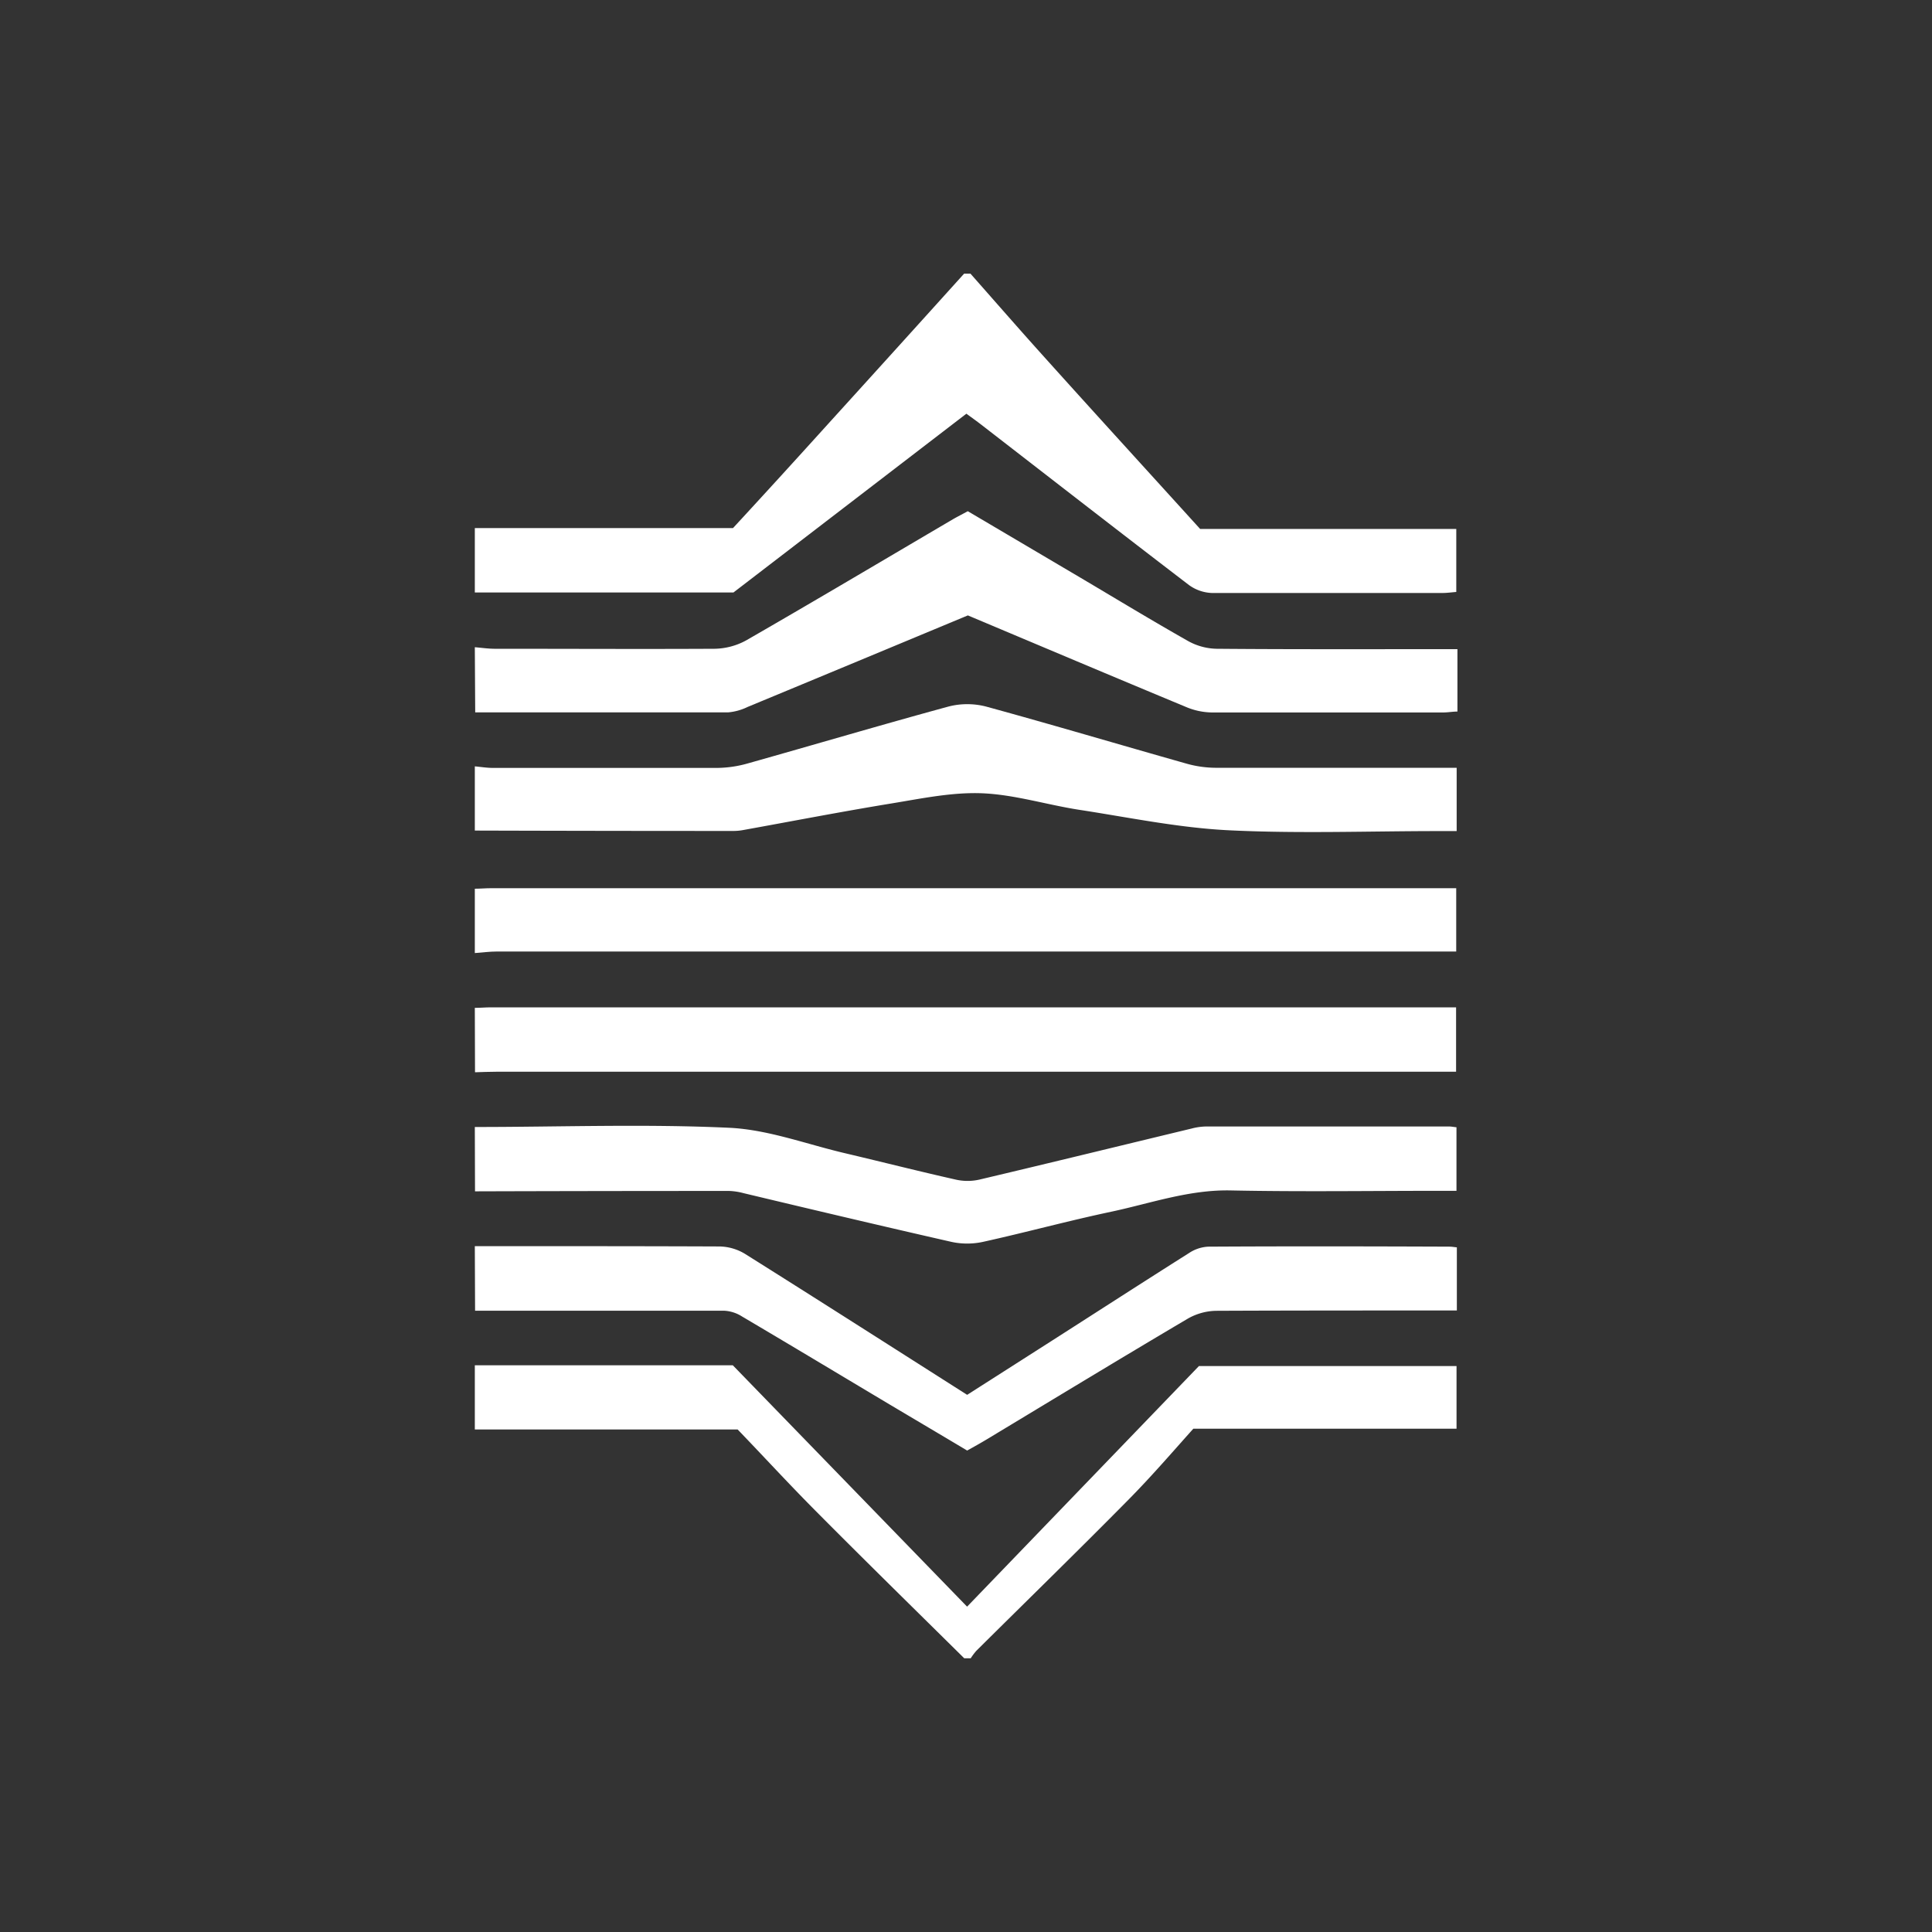 <svg id="Layer_1" data-name="Layer 1" xmlns="http://www.w3.org/2000/svg" viewBox="0 0 300 300"><rect x="0" y="0" width="300" height="300" fill="#333333" stroke="none"/><defs><style>.cls-1{fill:#fff;}</style></defs><title>PEAK_Dark_bg</title><path class="cls-1" d="M73.73,82h40.09c5-5.41,10-10.9,15-16.43q10.46-11.52,20.88-23.07h1c3.79,4.29,7.55,8.61,11.39,12.87,8,8.9,16.1,17.76,24.27,26.77h39.77v9.78c-.73.06-1.45.16-2.17.16-11.92,0-23.83,0-35.74,0a6.44,6.44,0,0,1-3.59-1.23c-10.79-8.25-21.5-16.58-32.24-24.89-.71-.55-1.44-1.07-2.33-1.72L113.89,92H73.73Z"/><path class="cls-1" d="M73.73,100.5c1,.08,2,.23,3,.24,11.41,0,22.83.06,34.24,0a10.53,10.53,0,0,0,4.91-1.31c10.74-6.18,21.4-12.52,32.09-18.8.71-.41,1.45-.78,2.31-1.25l17.4,10.27c5.59,3.31,11.14,6.68,16.79,9.88a9.46,9.46,0,0,0,4.43,1.21c11.49.1,23,.06,34.49.06h2.92v9.69c-.74,0-1.46.14-2.18.14-12,0-24,0-36,0a10.6,10.6,0,0,1-3.84-.8c-11.36-4.72-22.69-9.51-34-14.27-11.46,4.77-22.82,9.5-34.19,14.21a8.61,8.61,0,0,1-3.07.85c-13.08,0-26.16,0-39.24,0Z"/><path class="cls-1" d="M73.73,119c.9.08,1.8.23,2.71.24,11.66,0,23.33,0,35,0a17.92,17.92,0,0,0,4.65-.69c10.41-2.93,20.77-6,31.2-8.84a11.67,11.67,0,0,1,5.81,0c10.42,2.85,20.79,5.94,31.19,8.88a16.9,16.9,0,0,0,4.41.63c11.5,0,23,0,34.49,0h3v9.83h-2.74c-10.91,0-21.85.41-32.73-.13-7.76-.39-15.47-2-23.18-3.18-5-.78-10-2.35-15-2.56-4.65-.19-9.38.8-14,1.56-7.71,1.26-15.39,2.75-23.09,4.14a8.27,8.27,0,0,1-1.49.15q-20.11,0-40.23-.06Z"/><path class="cls-1" d="M73.73,156.5c.83,0,1.66-.08,2.49-.08H226.1v10H77c-1.08,0-2.16.05-3.24.08Z"/><path class="cls-1" d="M73.73,138c.83,0,1.66-.08,2.49-.08h149.9v9.83H77.19c-1.16,0-2.31.16-3.46.24Z"/><path class="cls-1" d="M73.73,175c13.16,0,26.34-.49,39.47.12,6.12.28,12.16,2.6,18.22,4,5.67,1.34,11.31,2.77,17,4.05a8.33,8.33,0,0,0,3.65,0c11-2.6,22-5.29,33-7.94a9.36,9.36,0,0,1,2.22-.31q18.87,0,37.73,0c.33,0,.65.07,1.14.12v9.87h-2.8c-10.74,0-21.49.16-32.23-.06-6.48-.14-12.45,2-18.6,3.31-6.67,1.41-13.25,3.21-19.91,4.68a11.59,11.59,0,0,1-4.87,0c-10.78-2.45-21.54-5-32.3-7.57a10,10,0,0,0-2.21-.34q-19.74,0-39.48.06Z"/><path class="cls-1" d="M73.73,193.5c12.66,0,25.32,0,38,.05a7.89,7.89,0,0,1,3.92,1.13c11.48,7.21,22.91,14.52,34.53,21.91l13.2-8.43c7.08-4.53,14.14-9.09,21.24-13.58a5.93,5.93,0,0,1,3-1c12.49-.07,25-.05,37.48,0,.32,0,.64.06,1.12.11v9.8h-2.66c-11.58,0-23.16,0-34.73.05a9.2,9.2,0,0,0-4.41,1.23c-10.46,6.18-20.84,12.49-31.24,18.76-.92.55-1.86,1.08-3,1.71-4-2.39-8-4.75-12-7.13-7.64-4.56-15.27-9.15-22.93-13.67a5.73,5.73,0,0,0-2.76-.91c-12.91,0-25.81,0-38.72,0Z"/><path class="cls-1" d="M149.73,257.5c-7.74-7.65-15.51-15.26-23.19-23-4.16-4.19-8.15-8.54-12-12.53H73.73V212h40.06l36.38,37.48,36-37.36h40v9.73H185.3c-3,3.34-6.43,7.34-10.12,11.07-7.78,7.88-15.71,15.61-23.58,23.42a10,10,0,0,0-.87,1.16Z"/></svg>